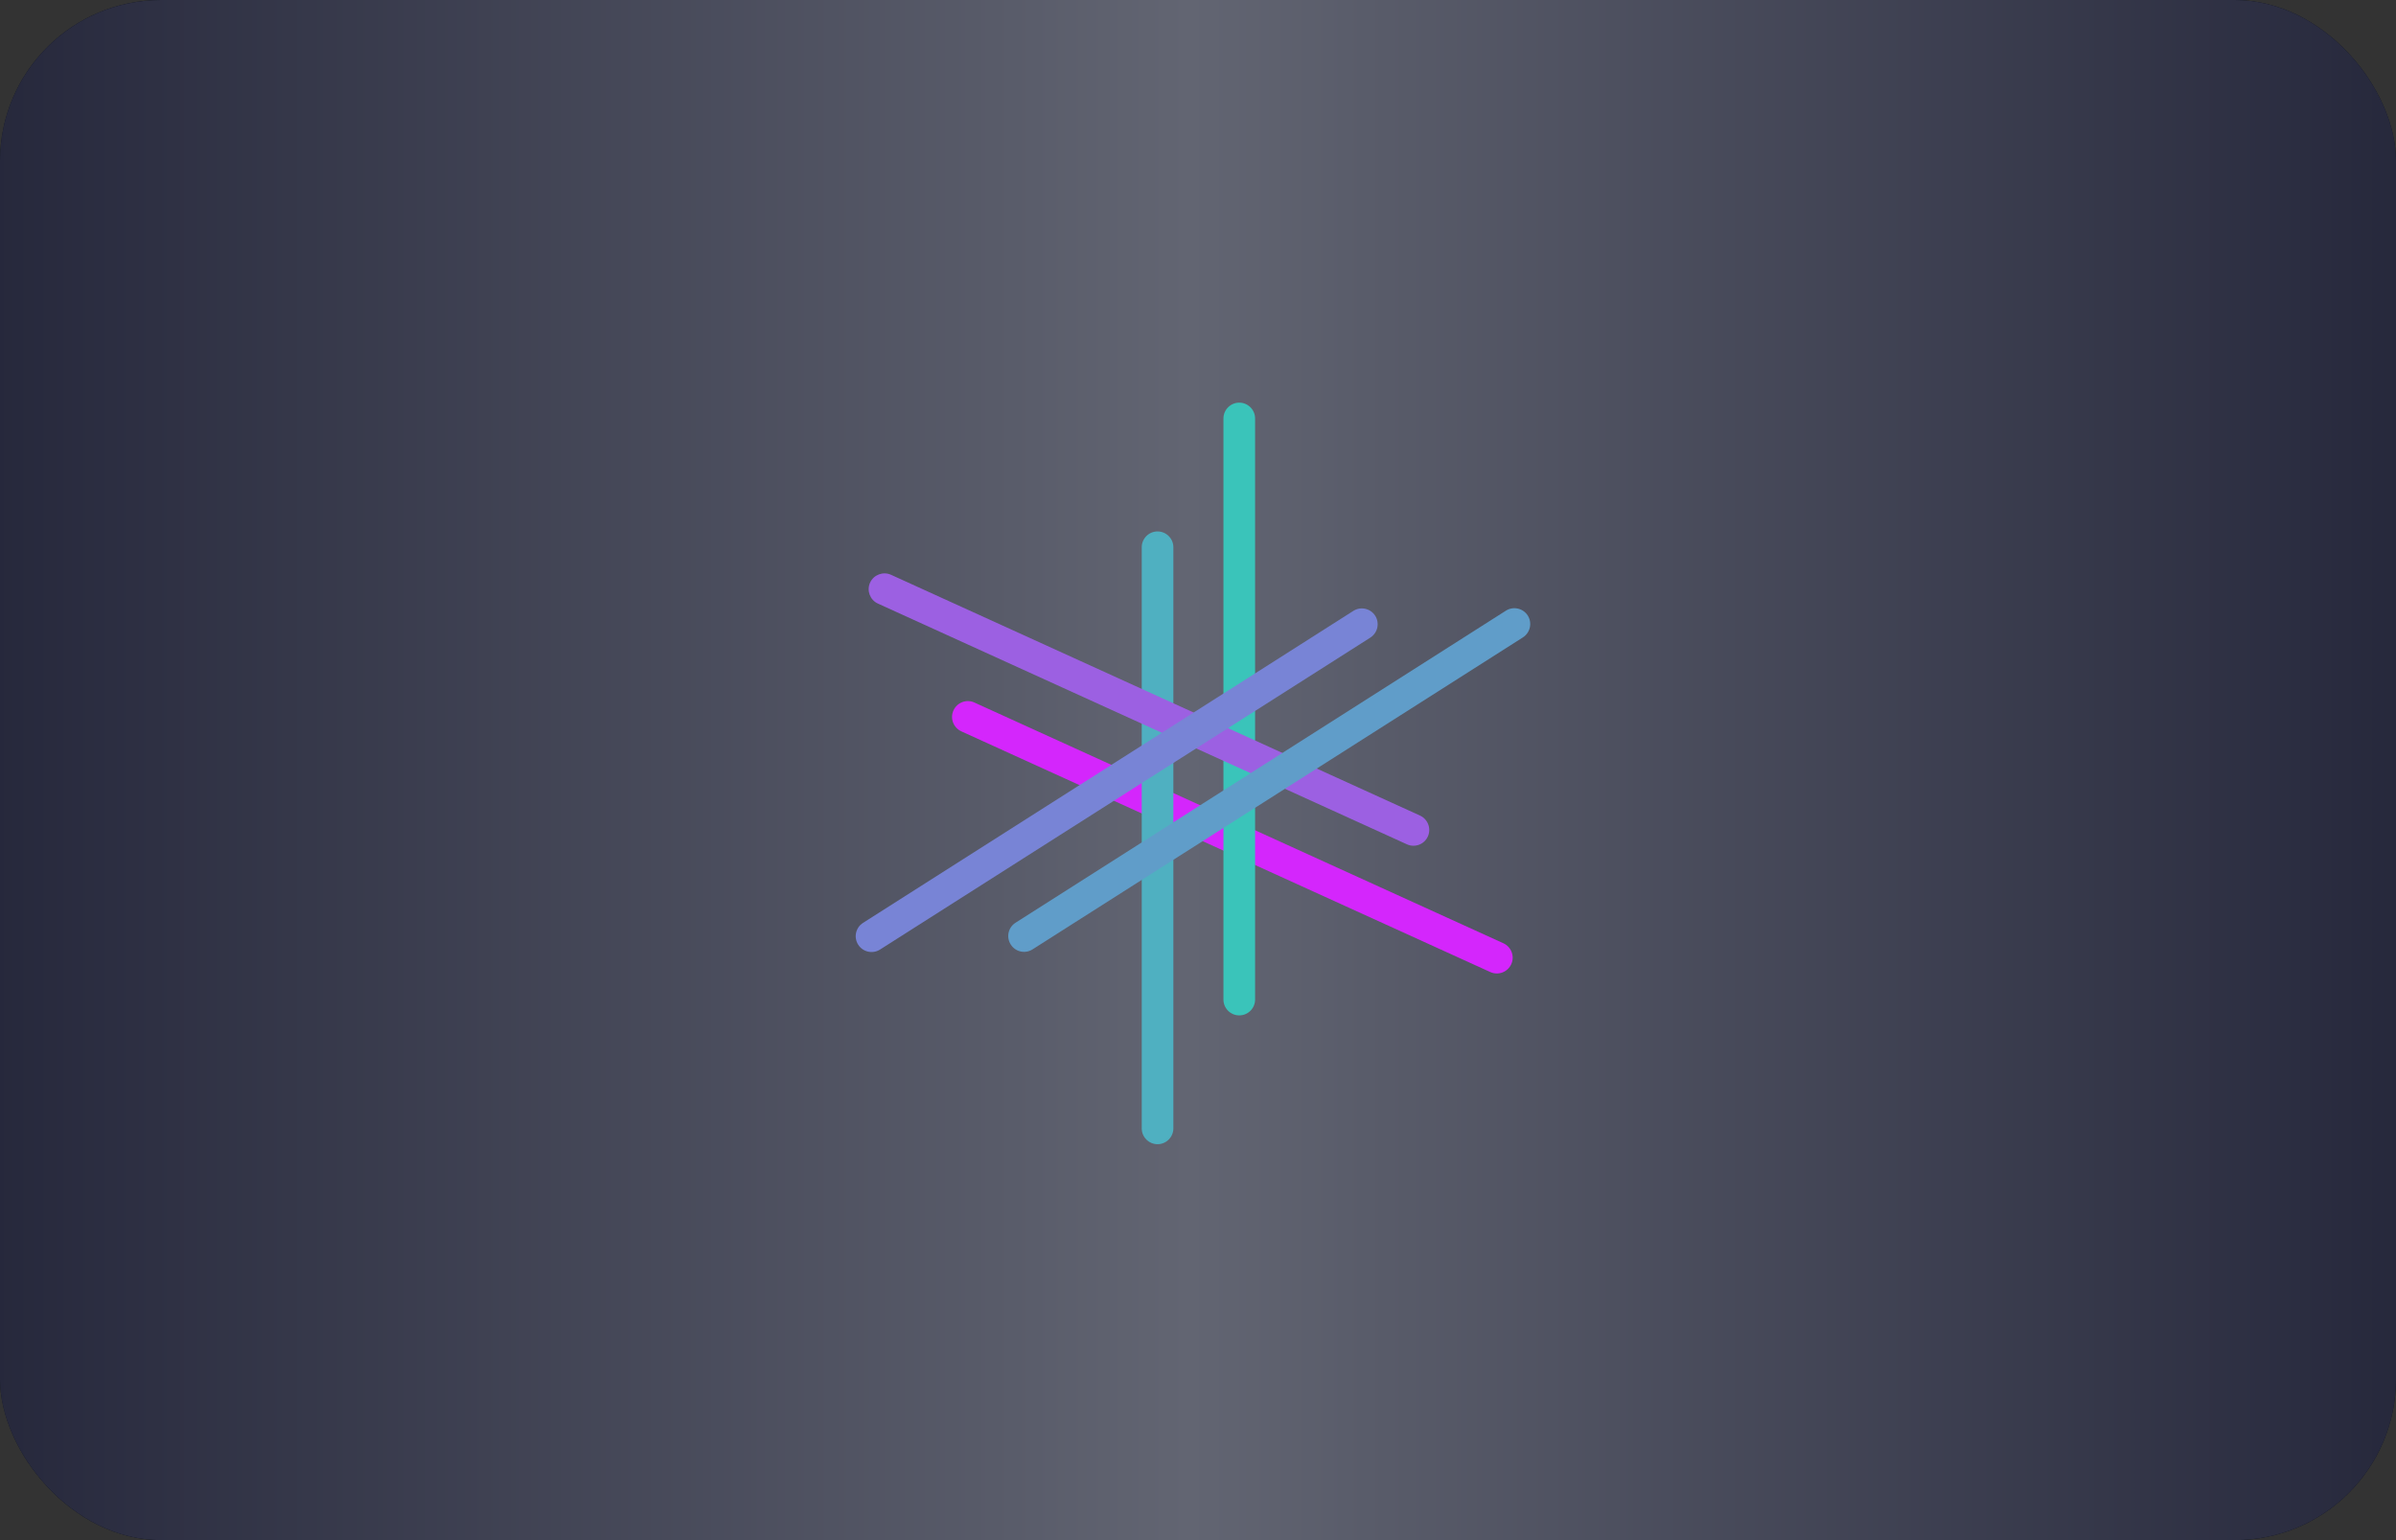 <svg width="238" height="153" viewBox="0 0 238 153" fill="none" xmlns="http://www.w3.org/2000/svg">
<rect x="0" y="0" width="238" height="153" fill="#333333" stroke="none"/>
<g clip-path="url(#clip0_6260_9680)">
<path d="M0 0H340V153H0V0Z" fill="#141A33"/>
<path d="M0 0H340V153H0V0Z" fill="black" fill-opacity="0.2"/>
<g style="mix-blend-mode:color-dodge" opacity="0.34">
<rect width="238" height="153" fill="url(#paint0_linear_6260_9680)"/>
</g>
<path d="M95.49 72.653C94.699 72.286 94.351 71.359 94.712 70.569C95.071 69.778 96.003 69.43 96.791 69.791L149.337 93.706C150.123 94.065 150.476 94.997 150.115 95.785C149.756 96.576 148.824 96.924 148.036 96.565L95.49 72.653Z" fill="#D426FC"/>
<path d="M121.528 41.571C121.528 40.707 122.23 40 123.099 40C123.964 40 124.671 40.707 124.671 41.571V99.299C124.671 100.169 123.964 100.87 123.099 100.87C122.23 100.87 121.528 100.169 121.528 99.299V41.571Z" fill="#3AC4BA"/>
<path d="M113.411 54.365C113.411 53.501 114.113 52.794 114.982 52.794C115.846 52.794 116.553 53.501 116.553 54.365V112.096C116.553 112.96 115.846 113.667 114.982 113.667C114.113 113.667 113.411 112.96 113.411 112.096V54.365Z" fill="#4FB0C1"/>
<path d="M87.205 59.961C86.419 59.602 86.068 58.67 86.427 57.879C86.788 57.093 87.721 56.743 88.509 57.101L141.052 81.019C141.838 81.378 142.189 82.31 141.83 83.101C141.474 83.886 140.542 84.235 139.753 83.876L87.205 59.961Z" fill="#9C60E2"/>
<path d="M149.584 60.666C150.317 60.199 151.286 60.417 151.757 61.147C152.22 61.88 152.003 62.849 151.273 63.321L102.568 94.311C101.835 94.782 100.866 94.565 100.4 93.832C99.928 93.099 100.146 92.13 100.879 91.664L149.584 60.666Z" fill="#609DC9"/>
<path d="M134.432 60.686C135.165 60.22 136.134 60.437 136.6 61.168C137.066 61.901 136.849 62.87 136.118 63.341L87.414 94.332C86.681 94.795 85.712 94.58 85.246 93.847C84.779 93.114 84.997 92.145 85.727 91.679L134.432 60.686Z" fill="#7884D6"/>
</g>
<defs>
<linearGradient id="paint0_linear_6260_9680" x1="0" y1="76.5" x2="238" y2="76.5" gradientUnits="userSpaceOnUse">
<stop stop-color="#504D61"/>
<stop offset="0.496" stop-color="white"/>
<stop offset="1" stop-color="#504D61"/>
</linearGradient>
<clipPath id="clip0_6260_9680">
<rect width="238" height="153" rx="16" fill="white"/>
</clipPath>
</defs>
</svg>
